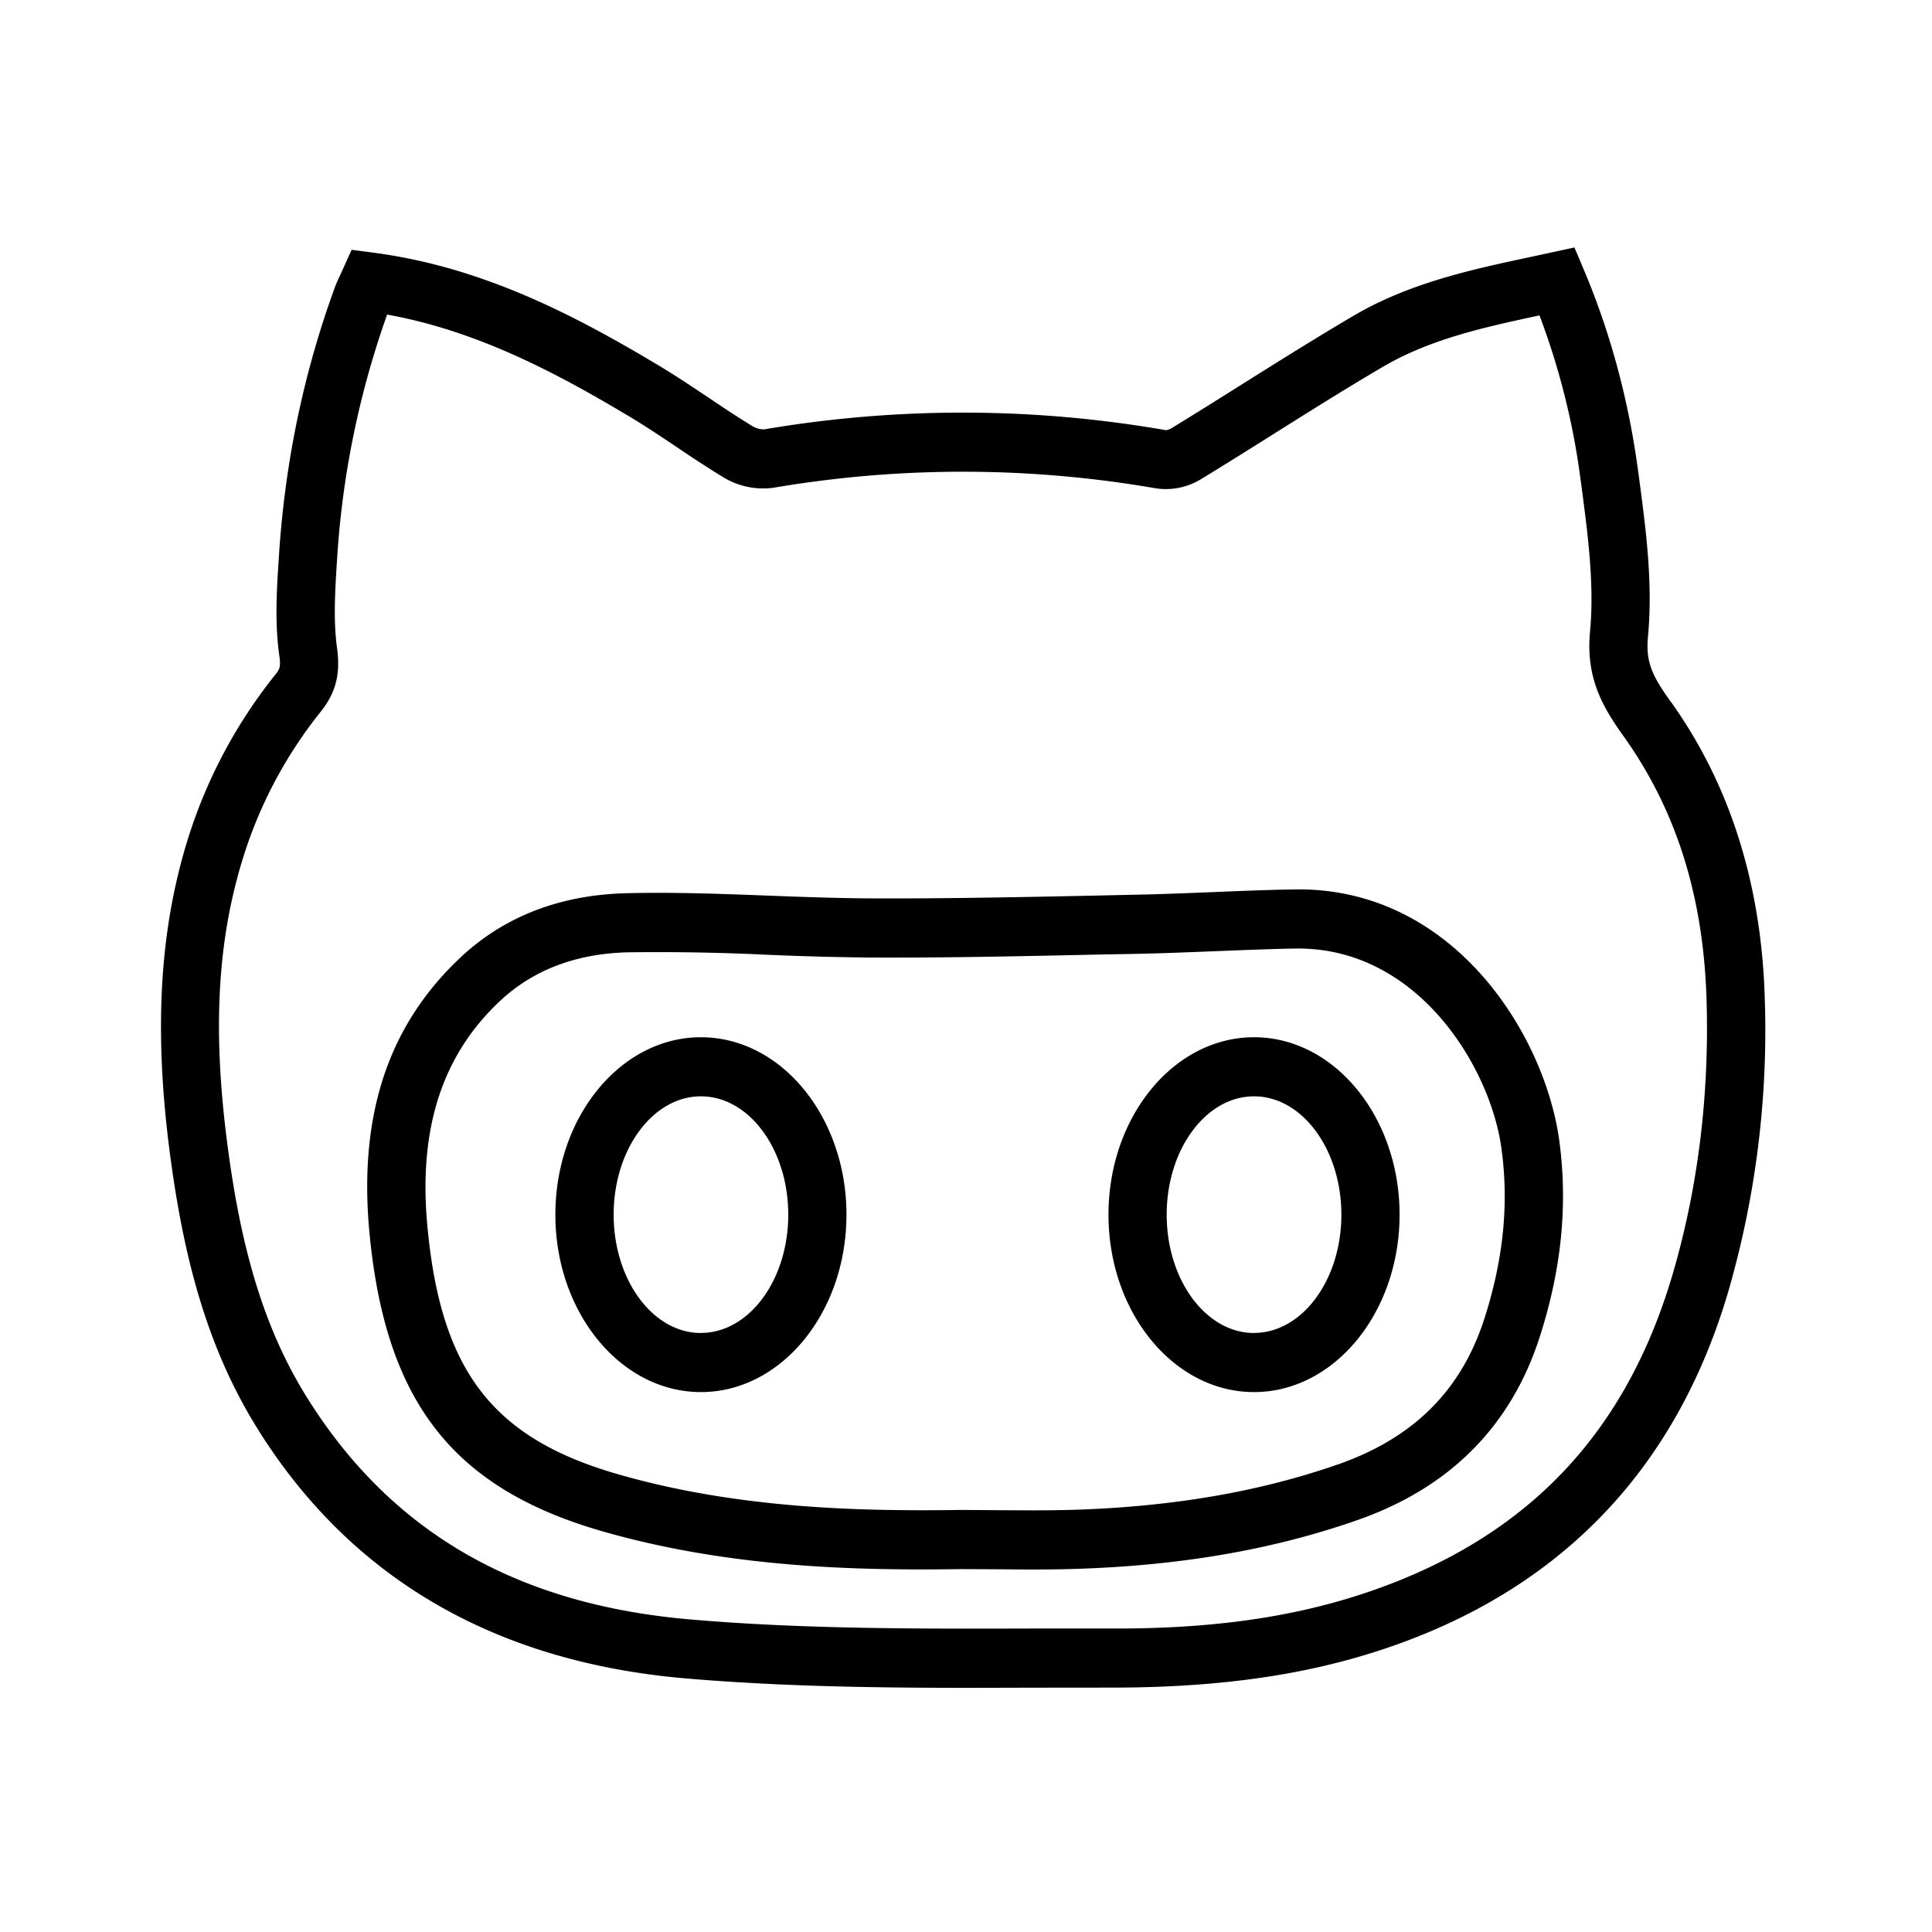<svg xmlns="http://www.w3.org/2000/svg" width="24" height="24">
  <path d="M8.707 12.885c.997 0 1.808.988 1.808 2.204 0 1.216-.81 2.204-1.808 2.204-.997 0-1.808-.988-1.808-2.204 0-1.216.811-2.204 1.808-2.204zm0 3.673c.599 0 1.085-.659 1.085-1.469s-.486-1.47-1.085-1.47c-.598 0-1.084.66-1.084 1.47 0 .81.486 1.47 1.084 1.47zm6.871-3.673c.997 0 1.808.988 1.808 2.204 0 1.216-.811 2.204-1.808 2.204s-1.808-.988-1.808-2.204c0-1.216.811-2.204 1.808-2.204zm0 3.673c.598 0 1.085-.659 1.085-1.469s-.487-1.47-1.085-1.47-1.085.66-1.085 1.47c0 .81.487 1.47 1.085 1.47zm.552-5.51c1.943 0 3.063 1.817 3.24 3.122.108.801.027 1.602-.246 2.447-.358 1.105-1.121 1.869-2.267 2.268-1.044.365-2.183.562-3.483.604-.183.006-.367.008-.55.008-.149 0-.297-.002-.446-.003l-.44-.002c-1.323.02-2.893-.021-4.456-.47-1.86-.535-2.698-1.614-2.894-3.724-.134-1.453.238-2.568 1.139-3.41.542-.506 1.234-.772 2.055-.792.593-.015 1.19.008 1.767.03.424.016.85.032 1.274.034.93.004 1.883-.016 2.803-.035l.53-.012c.304-.006.61-.019.915-.031.335-.014.67-.028 1.005-.033h.054zm2.307 5.34c.238-.737.309-1.43.215-2.118-.136-1.01-1.032-2.487-2.525-2.487h-.04c-.329.006-.658.02-.987.033-.31.012-.62.025-.93.032l-.53.01c-.923.02-1.877.041-2.82.037a38.253 38.253 0 0 1-1.298-.035 28.29 28.29 0 0 0-1.722-.03c-.642.016-1.174.218-1.584.6-.723.675-1.02 1.59-.907 2.8.167 1.8.81 2.636 2.37 3.084 1.474.424 2.98.462 4.254.443l.452.003c.322.002.644.005.966-.005 1.227-.04 2.297-.225 3.271-.564.934-.326 1.528-.916 1.815-1.803zm2.318-7.672c.73 1.02 1.123 2.255 1.167 3.668a11.666 11.666 0 0 1-.45 3.651c-.608 2.074-1.905 3.518-3.856 4.294-1.096.436-2.302.636-3.814.635l-.987.001-.754.002c-1.174 0-2.371-.016-3.551-.118-2.36-.204-4.143-1.24-5.298-3.08-.549-.875-.881-1.88-1.076-3.256-.236-1.645-.166-2.967.22-4.16A6.23 6.23 0 0 1 3.42 8.381c.053-.067.07-.095.05-.234-.059-.417-.032-.836-.005-1.24.075-1.167.308-2.278.695-3.338.019-.05.041-.1.068-.156l.14-.31.264.035c1.349.175 2.492.77 3.527 1.388.217.129.428.27.639.411.181.122.363.244.55.357a.28.28 0 0 0 .143.04 14.729 14.729 0 0 1 4.994.01.166.166 0 0 0 .058-.019c.301-.183.6-.371.9-.56.446-.28.908-.57 1.372-.843.7-.41 1.467-.574 2.208-.732l.535-.116.117.277c.33.78.557 1.622.675 2.505l.006.043c.088.66.18 1.34.115 2.018-.03.321.068.498.283.799zm.024 7.11c.316-1.08.457-2.23.42-3.42-.041-1.28-.378-2.347-1.03-3.26-.251-.351-.473-.716-.417-1.301.056-.592-.03-1.23-.112-1.848l-.006-.043a9.09 9.09 0 0 0-.51-2.036c-.7.15-1.361.296-1.947.64-.456.267-.905.55-1.354.832-.302.19-.604.38-.908.565a.838.838 0 0 1-.552.112 14.017 14.017 0 0 0-4.754-.008.956.956 0 0 1-.632-.135 15.258 15.258 0 0 1-.577-.375c-.2-.133-.4-.268-.607-.39-.896-.535-1.876-1.052-2.984-1.251a11.1 11.1 0 0 0-.62 3.01c-.026.404-.05.783-.003 1.125.046.327-.012.558-.201.797a5.517 5.517 0 0 0-.942 1.742c-.355 1.096-.414 2.275-.192 3.826.18 1.268.48 2.183.971 2.966 1.042 1.66 2.595 2.557 4.75 2.743 1.401.121 2.845.117 4.241.113h.991c1.426.006 2.54-.184 3.548-.585 1.758-.699 2.878-1.948 3.427-3.82z"/>
</svg>
